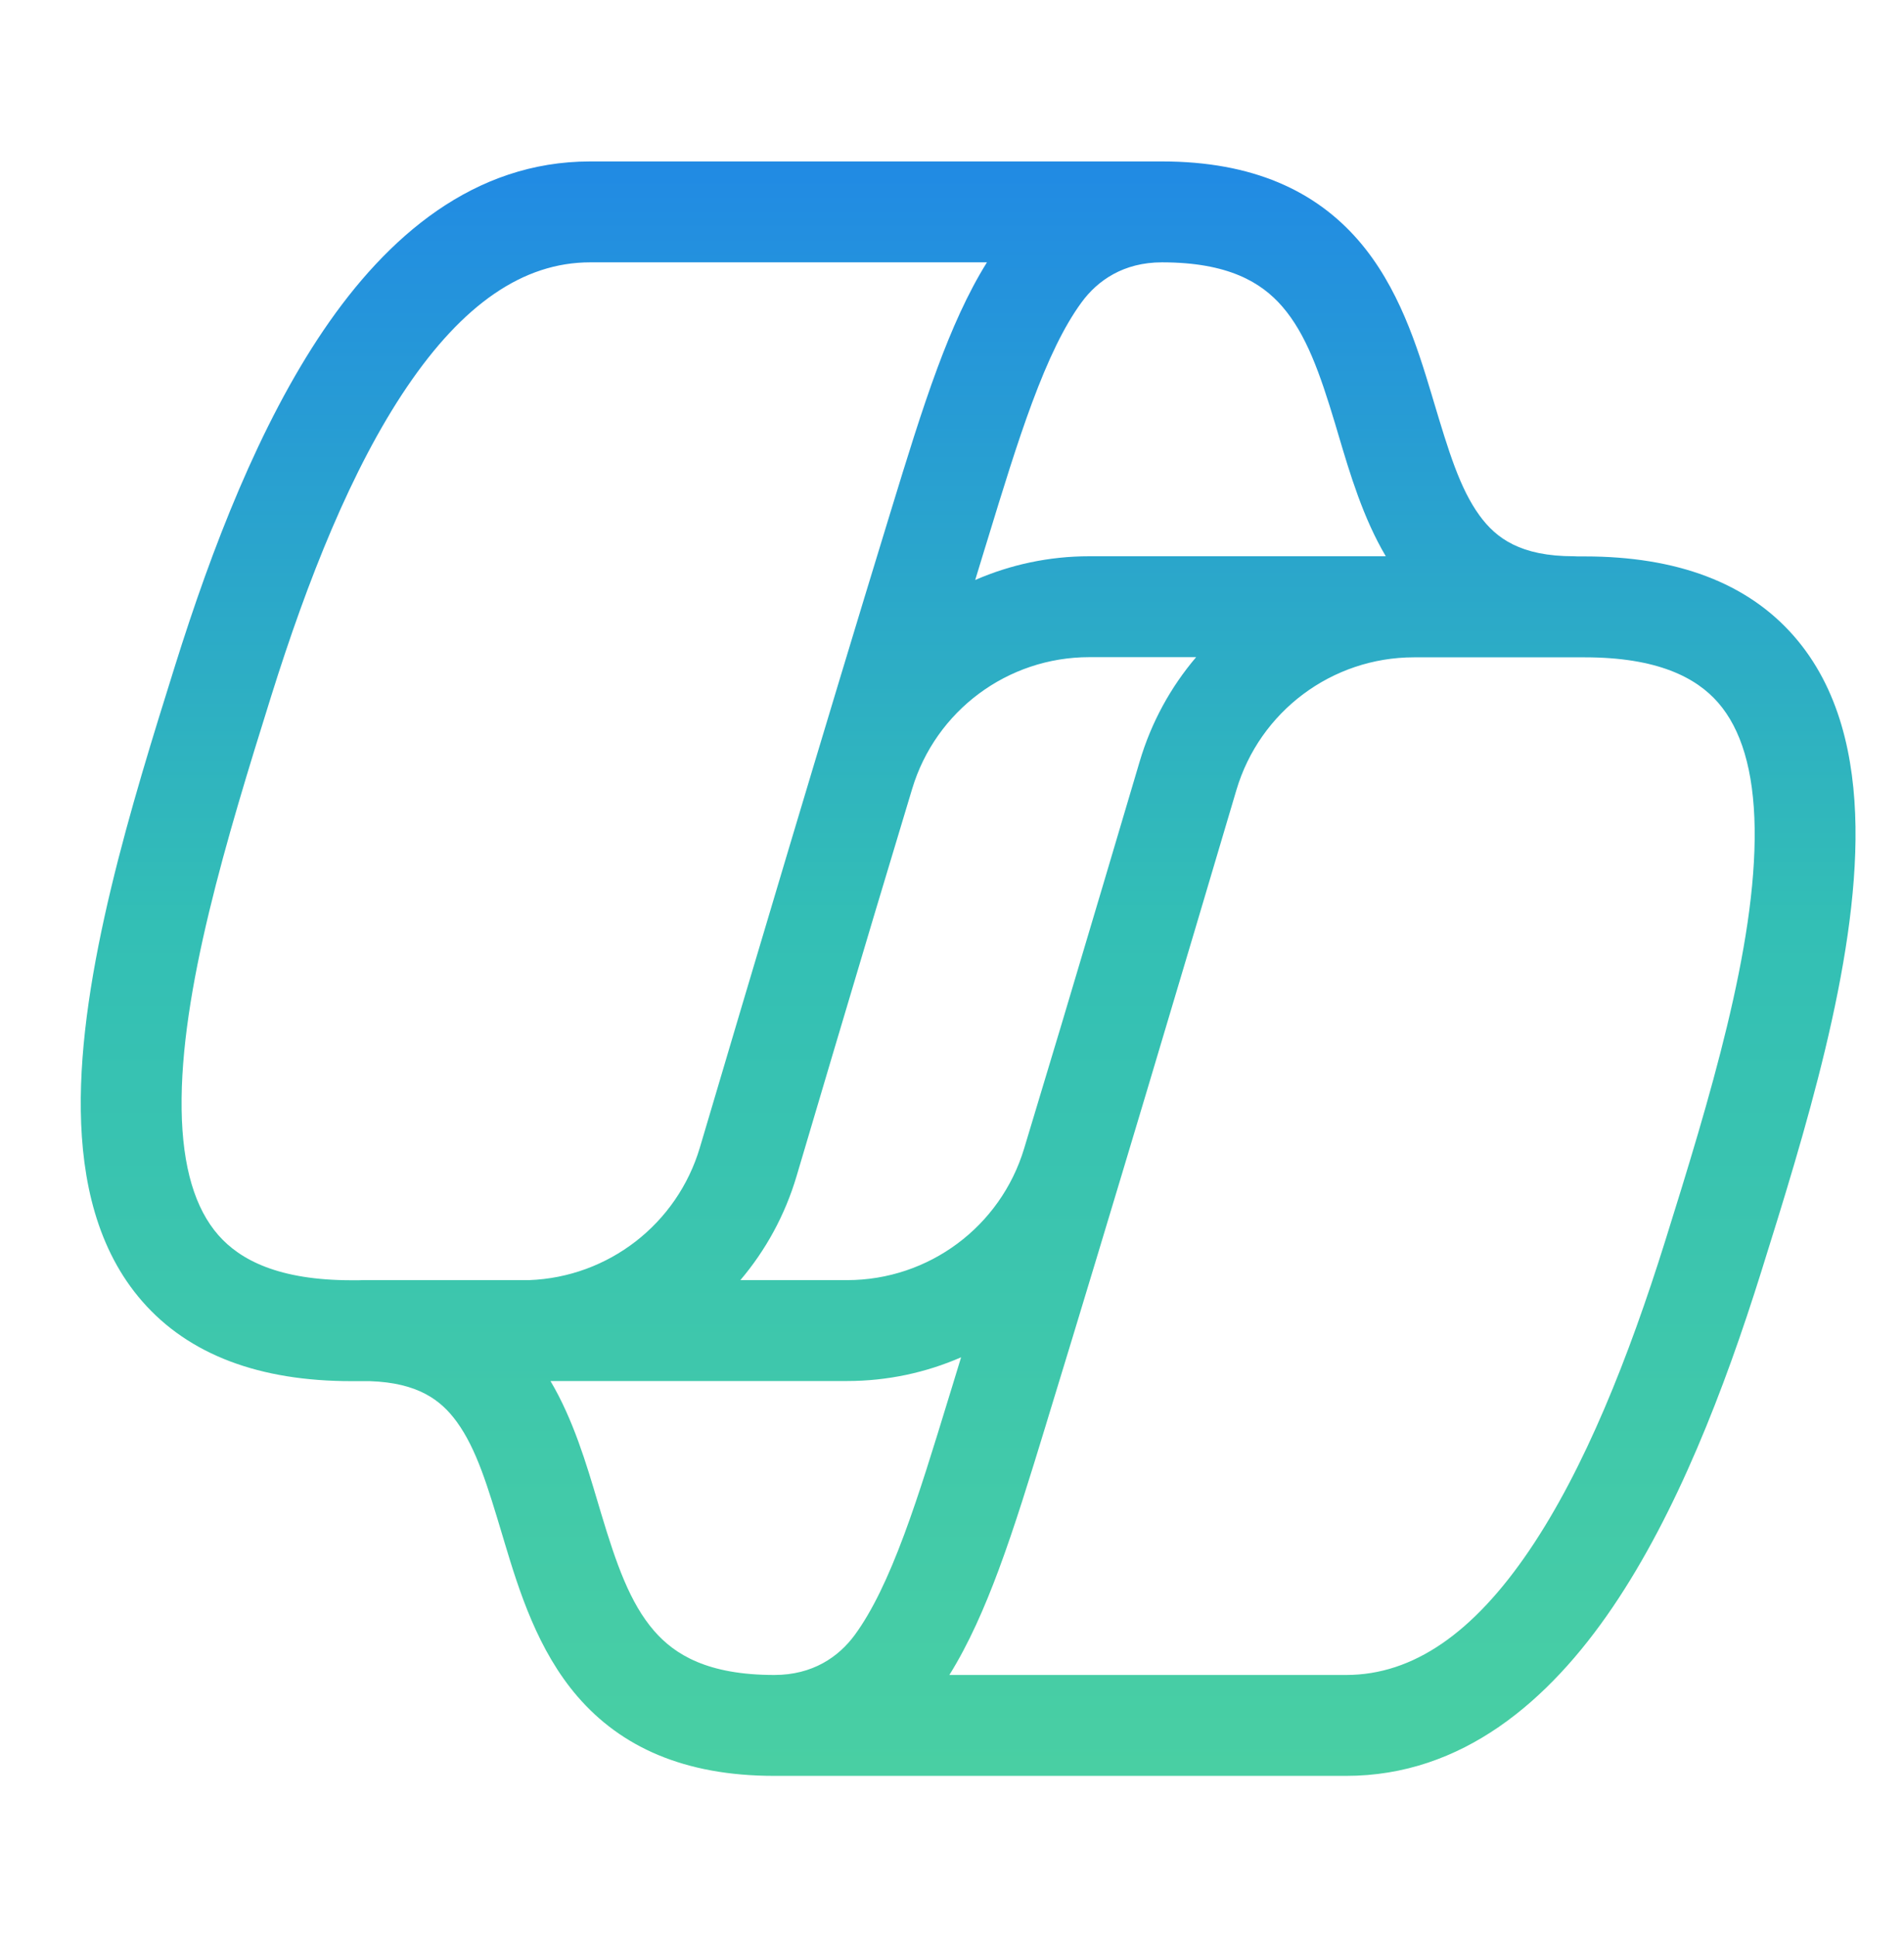 <svg width="59" height="60" viewBox="0 0 59 60" fill="none" xmlns="http://www.w3.org/2000/svg">
<path d="M11.462 42.776C12.948 42.826 13.661 43.357 14.156 44.038C14.767 44.88 15.111 46.028 15.569 47.553L15.635 47.774C16.084 49.266 16.66 51.115 17.902 52.55C19.239 54.094 21.186 55.001 23.995 55.001H41.712C45.316 55.001 48.002 52.68 49.973 49.776C51.953 46.858 53.429 43.05 54.579 39.378C55.902 35.153 57.558 29.86 57.497 25.604C57.466 23.451 56.998 21.31 55.588 19.7C54.14 18.045 51.952 17.233 49.106 17.233H48.896C48.854 17.23 48.812 17.228 48.769 17.228C47.125 17.228 46.364 16.678 45.844 15.962C45.234 15.121 44.889 13.973 44.431 12.448L44.365 12.227C43.916 10.735 43.341 8.885 42.098 7.45C40.761 5.907 38.814 5 36.005 5H18.288C14.684 5 11.998 7.322 10.027 10.226C8.048 13.144 6.571 16.953 5.421 20.627C4.098 24.853 2.442 30.146 2.504 34.404C2.535 36.557 3.003 38.699 4.412 40.309C5.86 41.964 8.048 42.776 10.894 42.776H11.462ZM8.403 21.561C9.528 17.968 10.896 14.512 12.613 11.981C14.34 9.436 16.203 8.125 18.288 8.125H30.583C29.981 9.088 29.491 10.207 29.053 11.384C28.555 12.725 28.092 14.236 27.613 15.801L27.507 16.147C25.602 22.36 23.218 30.372 21.688 35.538C20.985 37.91 18.849 39.558 16.394 39.647H11.231C11.194 39.647 11.157 39.648 11.121 39.651H10.894C8.638 39.651 7.44 39.024 6.764 38.251C6.049 37.434 5.654 36.16 5.628 34.359C5.576 30.708 7.032 25.942 8.403 21.561ZM47.387 48.021C45.661 50.565 43.797 51.876 41.712 51.876H29.418C30.019 50.913 30.509 49.795 30.947 48.618C31.445 47.278 31.909 45.766 32.388 44.202L32.493 43.856C34.398 37.645 36.782 29.636 38.312 24.471C39.035 22.032 41.274 20.358 43.816 20.358H49.106C51.363 20.358 52.56 20.985 53.237 21.758C53.951 22.575 54.346 23.849 54.372 25.649C54.424 29.298 52.969 34.063 51.597 38.444C50.472 42.035 49.104 45.49 47.387 48.021ZM26.25 39.647H22.942C23.724 38.727 24.325 37.637 24.684 36.425C25.36 34.142 26.203 31.305 27.097 28.314L28.266 24.43C28.995 22.01 31.224 20.353 33.752 20.353H37.065C36.28 21.276 35.676 22.368 35.316 23.583C34.64 25.866 33.797 28.703 32.903 31.694L31.735 35.571C31.006 37.991 28.777 39.647 26.25 39.647ZM33.752 17.228C32.507 17.228 31.31 17.488 30.219 17.963C30.312 17.659 30.404 17.359 30.494 17.063L30.592 16.745C31.08 15.15 31.517 13.724 31.982 12.473C32.48 11.133 32.972 10.104 33.514 9.365C34.013 8.683 34.82 8.125 36.005 8.125C38.062 8.125 39.087 8.747 39.736 9.496C40.478 10.354 40.902 11.562 41.373 13.127C41.408 13.245 41.444 13.367 41.481 13.491C41.828 14.659 42.239 16.042 42.942 17.228L33.752 17.228ZM26.25 42.772C27.494 42.772 28.692 42.512 29.782 42.037C29.689 42.342 29.597 42.643 29.506 42.94L29.408 43.258C28.92 44.852 28.483 46.279 28.018 47.529C27.52 48.868 27.028 49.898 26.487 50.636C25.987 51.317 25.18 51.876 23.995 51.876C21.939 51.876 20.914 51.254 20.265 50.505C19.522 49.647 19.098 48.439 18.628 46.874C18.592 46.755 18.556 46.634 18.519 46.51C18.172 45.341 17.761 43.959 17.058 42.772H26.25Z" fill="url(#paint0_linear_208_693)"/>
<defs>
<linearGradient id="paint0_linear_208_693" x1="30" y1="5" x2="30" y2="55.001" gradientUnits="userSpaceOnUse">
<stop stop-color="#218AE4"/>
<stop offset="0.474" stop-color="#33BFB5"/>
<stop offset="1" stop-color="#49CFA3"/>
</linearGradient>
</defs>
</svg>
